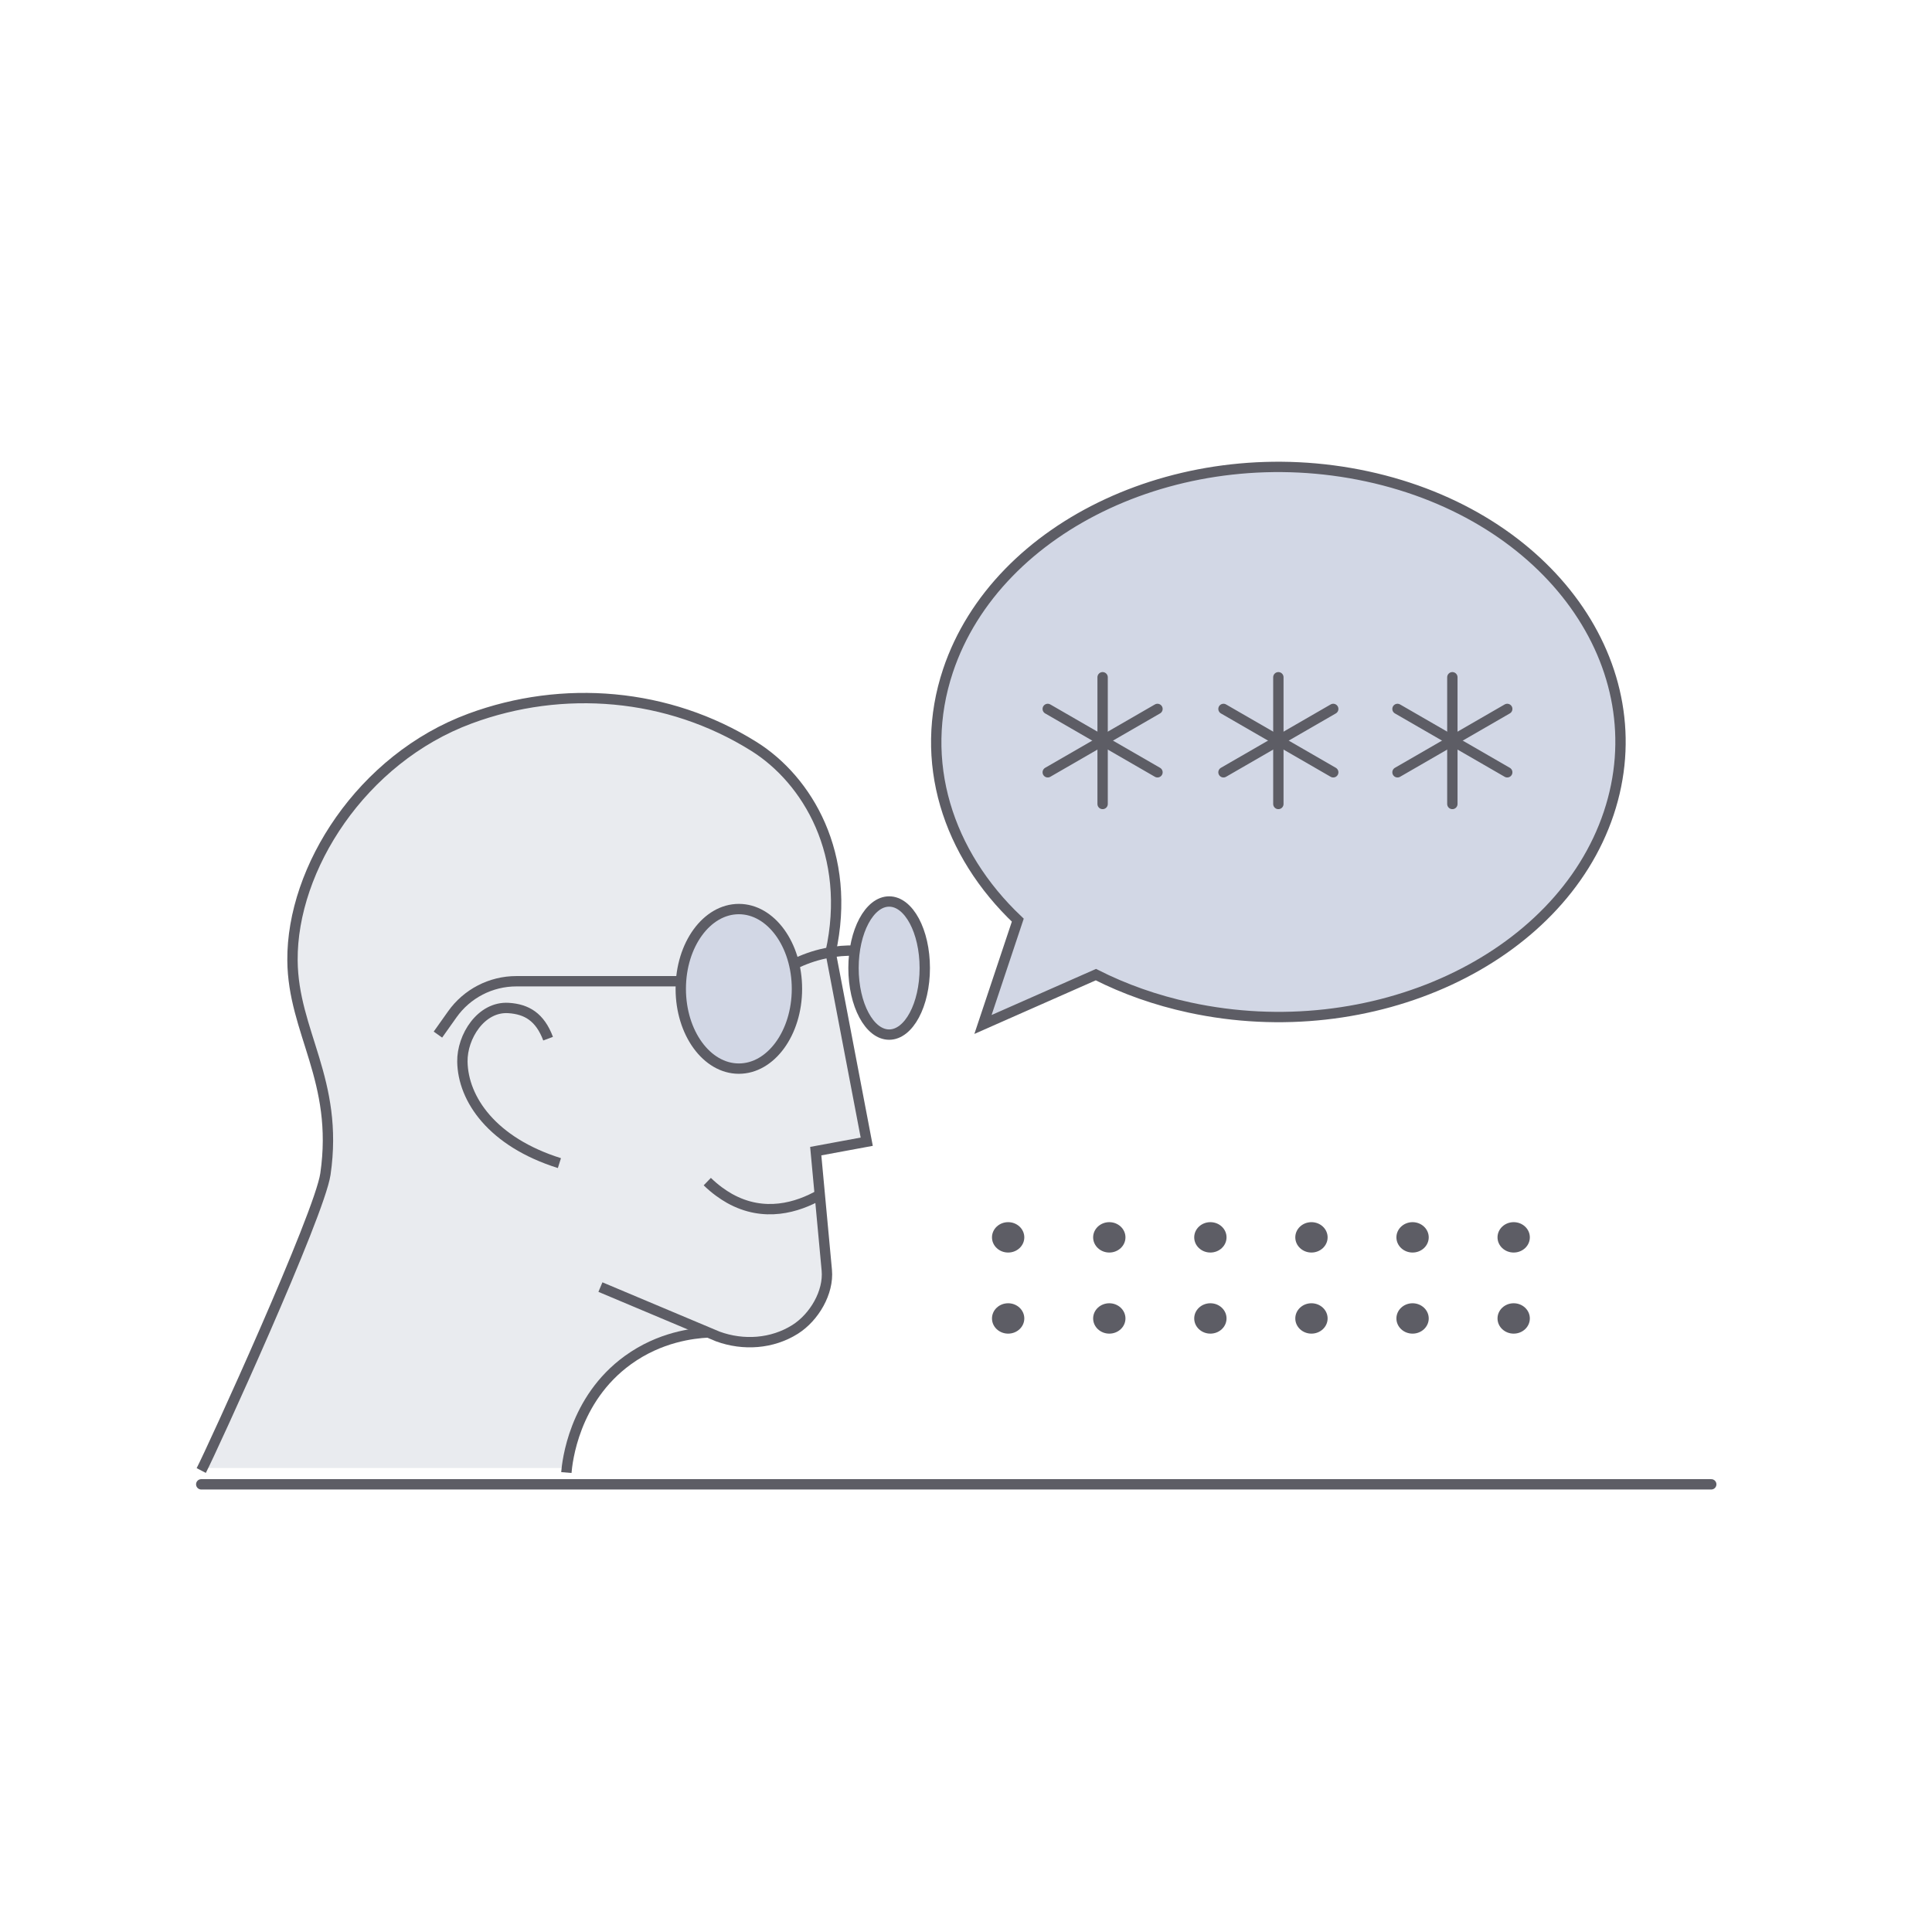 <svg width="280" height="280" viewBox="0 0 280 280" fill="none" xmlns="http://www.w3.org/2000/svg">
<path d="M82.058 212.753H29.166L46.43 197.326L86.099 181.532L98.22 191.817L101.276 193.175C101.366 193.205 101.45 193.242 101.526 193.286L101.276 193.175C98.613 192.289 90.067 197.399 87.935 199.53C81.235 206.231 82.058 211.774 82.058 212.753Z" fill="#E9EBEF"/>
<path d="M29.166 213.12C30.68 210.21 46.312 176.036 47.164 170.145C49.141 156.554 42.464 149.576 42.39 139.181C42.287 125.855 52.418 109.951 68.124 104.14C81.545 99.174 96.803 100.386 109.247 108.166C117.005 113.014 123.513 123.849 120.377 138.027L125.614 165.465C123.153 165.921 120.685 166.376 118.224 166.832L119.826 184.095C120.12 187.298 118.011 190.912 115.227 192.668C111.899 194.762 107.734 195.041 104.039 193.696L87.018 186.534" fill="#E9EBEF"/>
<path d="M29.166 213.12C30.68 210.21 46.312 176.036 47.164 170.145C49.141 156.554 42.464 149.576 42.39 139.181C42.287 125.855 52.418 109.951 68.124 104.14C81.545 99.174 96.803 100.386 109.247 108.166C117.005 113.014 123.513 123.849 120.377 138.027L125.614 165.465C123.153 165.921 120.685 166.376 118.224 166.832L119.826 184.095C120.12 187.298 118.011 190.912 115.227 192.668C111.899 194.762 107.734 195.041 104.039 193.696L87.018 186.534" stroke="#5D5D65" stroke-width="1.5" stroke-miterlimit="10"/>
<path d="M79.435 150.531C78.253 147.387 76.335 146.256 73.705 146.087C69.709 145.83 66.954 150.259 67.013 153.866C67.101 159.288 71.325 165.503 81.074 168.566" stroke="#5D5D65" stroke-width="1.5" stroke-miterlimit="10"/>
<path d="M102.629 193.109C100.432 193.22 95.635 193.763 91.007 197.113C83.132 202.806 82.206 211.937 82.082 213.414" stroke="#5D5D65" stroke-width="1.5" stroke-miterlimit="10"/>
<path d="M128.862 149.943C131.714 149.943 134.026 145.625 134.026 140.298C134.026 134.971 131.714 130.652 128.862 130.652C126.009 130.652 123.697 134.971 123.697 140.298C123.697 145.625 126.009 149.943 128.862 149.943Z" fill="#D2D7E5" stroke="#5D5D65" stroke-width="1.5" stroke-miterlimit="10"/>
<path d="M107.08 154.873C111.73 154.873 115.499 149.696 115.499 143.31C115.499 136.924 111.73 131.747 107.08 131.747C102.431 131.747 98.662 136.924 98.662 143.31C98.662 149.696 102.431 154.873 107.08 154.873Z" fill="#D2D7E5" stroke="#5D5D65" stroke-width="1.5" stroke-miterlimit="10"/>
<path d="M63.467 149.943L65.546 147.012C67.677 144 71.137 142.208 74.832 142.208H98.699" stroke="#5D5D65" stroke-width="1.5" stroke-miterlimit="10"/>
<path d="M115.095 139.739C116.366 139.1 117.901 138.512 119.686 138.145C121.214 137.829 122.632 137.741 123.881 137.77" stroke="#5D5D65" stroke-width="1.5" stroke-miterlimit="10"/>
<path d="M158.824 141.251L142.461 148.474L147.506 133.354C137.323 123.71 133.005 110.336 137.392 97.201C144.497 75.944 171.681 63.333 198.128 69.04C224.568 74.747 240.249 96.602 233.15 117.864C226.051 139.12 198.866 151.732 172.426 146.025C167.493 144.962 162.932 143.331 158.824 141.251Z" fill="#D2D7E5" stroke="#5D5D65" stroke-width="1.5" stroke-miterlimit="10"/>
<path d="M102.503 171.248C103.649 172.357 104.751 173.129 105.736 173.687C110.76 176.493 115.58 174.995 118.826 173.158" stroke="#5D5D65" stroke-width="1.5" stroke-miterlimit="10"/>
<g filter="url(#filter0_d_3228_26702)">
<path d="M29.166 213.12H248.006" stroke="#5D5D65" stroke-width="1.5" stroke-miterlimit="10" stroke-linecap="round"/>
</g>
<path d="M185.27 98.153V116.519" stroke="#5D5D65" stroke-width="1.5" stroke-linecap="round"/>
<path d="M193.223 102.744L177.318 111.927" stroke="#5D5D65" stroke-width="1.5" stroke-linecap="round"/>
<path d="M193.223 111.927L177.318 102.744" stroke="#5D5D65" stroke-width="1.5" stroke-linecap="round"/>
<path d="M159.799 98.153V116.519" stroke="#5D5D65" stroke-width="1.5" stroke-linecap="round"/>
<path d="M167.75 102.744L151.846 111.927" stroke="#5D5D65" stroke-width="1.5" stroke-linecap="round"/>
<path d="M167.75 111.927L151.846 102.744" stroke="#5D5D65" stroke-width="1.5" stroke-linecap="round"/>
<path d="M210.487 98.153V116.519" stroke="#5D5D65" stroke-width="1.5" stroke-linecap="round"/>
<path d="M218.441 102.744L202.536 111.927" stroke="#5D5D65" stroke-width="1.5" stroke-linecap="round"/>
<path d="M218.441 111.927L202.536 102.744" stroke="#5D5D65" stroke-width="1.5" stroke-linecap="round"/>
<g clip-path="url(#clip0_3228_26702)">
<path d="M146.108 181.527C147.401 181.527 148.45 180.542 148.45 179.326C148.45 178.11 147.401 177.125 146.108 177.125C144.815 177.125 143.766 178.11 143.766 179.326C143.766 180.542 144.815 181.527 146.108 181.527Z" fill="#5D5D65"/>
<path d="M163.11 179.326C163.11 180.545 162.06 181.527 160.768 181.527C159.477 181.527 158.426 180.54 158.426 179.326C158.426 178.112 159.477 177.125 160.768 177.125C162.06 177.125 163.11 178.112 163.11 179.326Z" fill="#5D5D65"/>
<path d="M175.417 181.527C176.71 181.527 177.759 180.542 177.759 179.326C177.759 178.11 176.71 177.125 175.417 177.125C174.123 177.125 173.075 178.11 173.075 179.326C173.075 180.542 174.123 181.527 175.417 181.527Z" fill="#5D5D65"/>
<path d="M190.066 181.527C191.359 181.527 192.408 180.542 192.408 179.326C192.408 178.11 191.359 177.125 190.066 177.125C188.772 177.125 187.724 178.11 187.724 179.326C187.724 180.542 188.772 181.527 190.066 181.527Z" fill="#5D5D65"/>
<path d="M207.062 179.326C207.062 180.545 206.011 181.527 204.72 181.527C203.428 181.527 202.378 180.54 202.378 179.326C202.378 178.112 203.428 177.125 204.72 177.125C206.011 177.125 207.062 178.112 207.062 179.326Z" fill="#5D5D65"/>
<path d="M219.374 181.527C220.668 181.527 221.716 180.542 221.716 179.326C221.716 178.11 220.668 177.125 219.374 177.125C218.081 177.125 217.032 178.11 217.032 179.326C217.032 180.542 218.081 181.527 219.374 181.527Z" fill="#5D5D65"/>
</g>
<g clip-path="url(#clip1_3228_26702)">
<path d="M146.108 193.28C147.401 193.28 148.45 192.295 148.45 191.079C148.45 189.863 147.401 188.878 146.108 188.878C144.815 188.878 143.766 189.863 143.766 191.079C143.766 192.295 144.815 193.28 146.108 193.28Z" fill="#5D5D65"/>
<path d="M163.11 191.079C163.11 192.298 162.06 193.28 160.768 193.28C159.477 193.28 158.426 192.293 158.426 191.079C158.426 189.865 159.477 188.878 160.768 188.878C162.06 188.878 163.11 189.865 163.11 191.079Z" fill="#5D5D65"/>
<path d="M175.417 193.28C176.71 193.28 177.759 192.295 177.759 191.079C177.759 189.863 176.71 188.878 175.417 188.878C174.123 188.878 173.075 189.863 173.075 191.079C173.075 192.295 174.123 193.28 175.417 193.28Z" fill="#5D5D65"/>
<path d="M190.066 193.28C191.359 193.28 192.408 192.295 192.408 191.079C192.408 189.863 191.359 188.878 190.066 188.878C188.772 188.878 187.724 189.863 187.724 191.079C187.724 192.295 188.772 193.28 190.066 193.28Z" fill="#5D5D65"/>
<path d="M207.062 191.079C207.062 192.298 206.011 193.28 204.72 193.28C203.428 193.28 202.378 192.293 202.378 191.079C202.378 189.865 203.428 188.878 204.72 188.878C206.011 188.878 207.062 189.865 207.062 191.079Z" fill="#5D5D65"/>
<path d="M219.374 193.28C220.668 193.28 221.716 192.295 221.716 191.079C221.716 189.863 220.668 188.878 219.374 188.878C218.081 188.878 217.032 189.863 217.032 191.079C217.032 192.295 218.081 193.28 219.374 193.28Z" fill="#5D5D65"/>
</g>
<defs>
<filter id="filter0_d_3228_26702" x="24.416" y="210.37" width="228.34" height="9.5" filterUnits="userSpaceOnUse" color-interpolation-filters="sRGB">
<feFlood flood-opacity="0" result="BackgroundImageFix"/>
<feColorMatrix in="SourceAlpha" type="matrix" values="0 0 0 0 0 0 0 0 0 0 0 0 0 0 0 0 0 0 127 0" result="hardAlpha"/>
<feOffset dy="2"/>
<feGaussianBlur stdDeviation="2"/>
<feComposite in2="hardAlpha" operator="out"/>
<feColorMatrix type="matrix" values="0 0 0 0 0 0 0 0 0 0 0 0 0 0 0 0 0 0 0.15 0"/>
<feBlend mode="normal" in2="BackgroundImageFix" result="effect1_dropShadow_3228_26702"/>
<feBlend mode="normal" in="SourceGraphic" in2="effect1_dropShadow_3228_26702" result="shape"/>
</filter>
<clipPath id="clip0_3228_26702">
<rect width="107.253" height="4.408" fill="white" transform="translate(143.766 177.125)"/>
</clipPath>
<clipPath id="clip1_3228_26702">
<rect width="107.253" height="4.408" fill="white" transform="translate(143.766 188.878)"/>
</clipPath>
</defs>
</svg>
